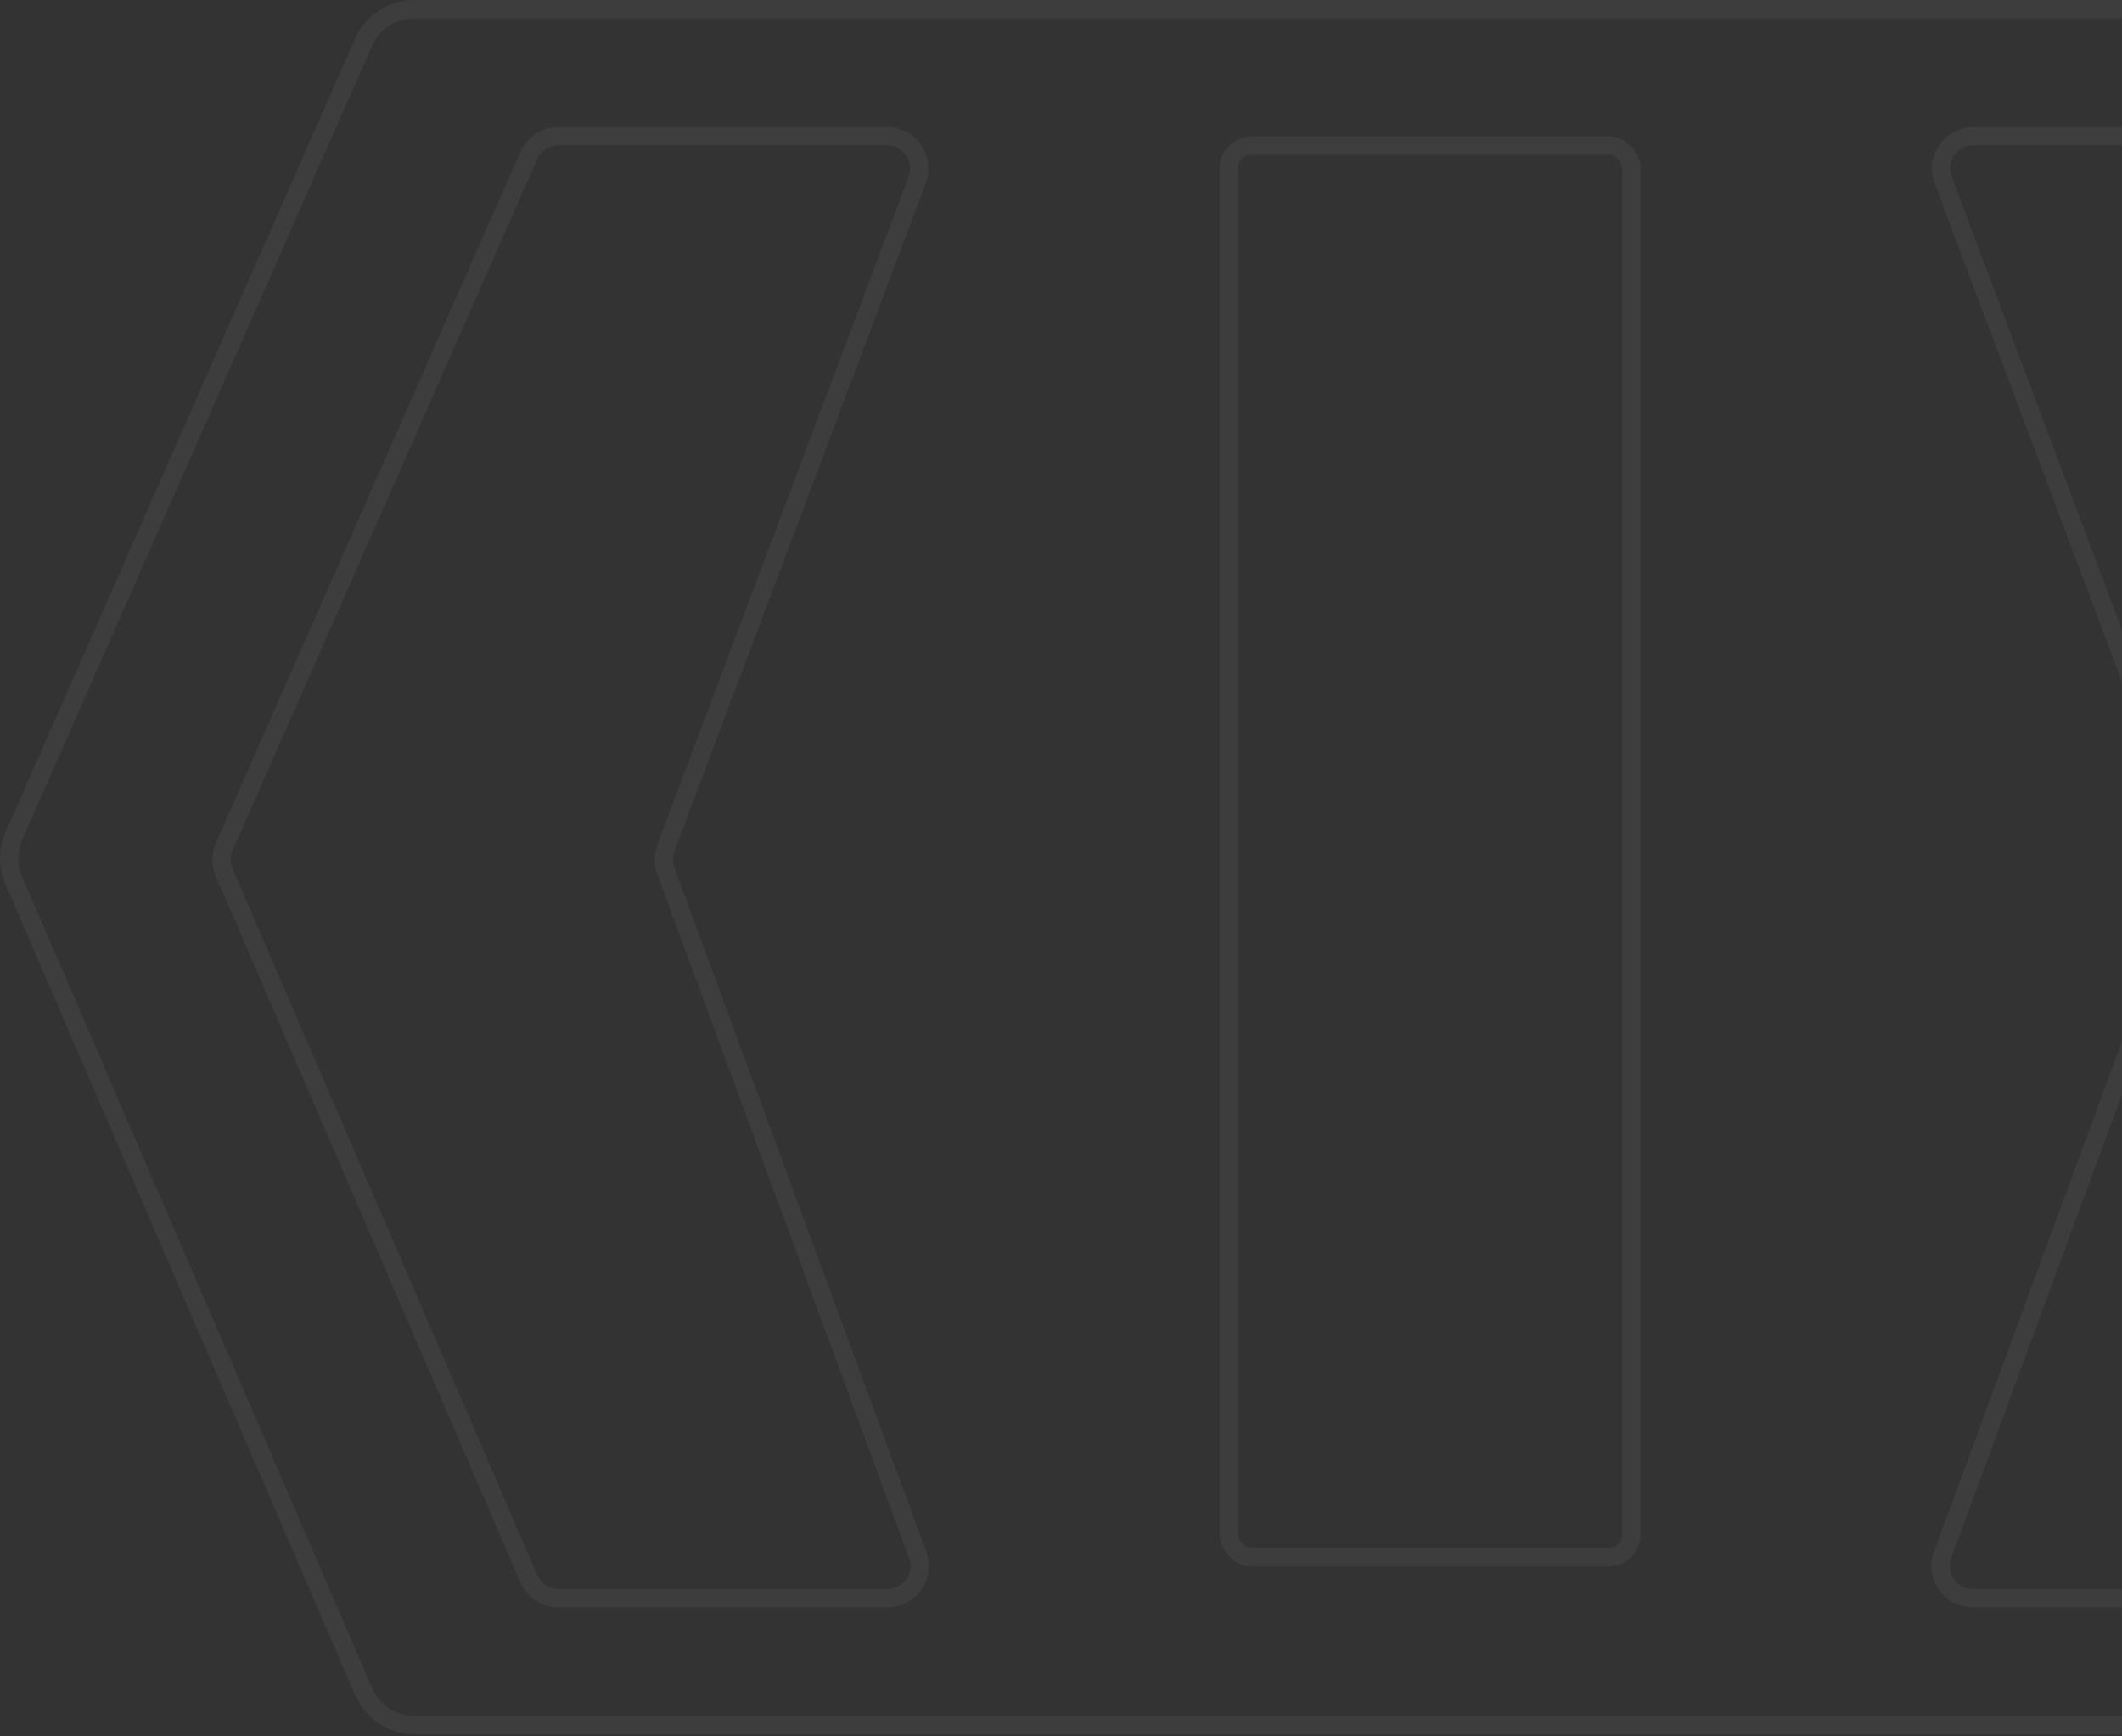 <svg width="462" height="378" viewBox="0 0 462 378" fill="none" xmlns="http://www.w3.org/2000/svg">
<rect x="0" y="0" width="462" height="378" fill="#333333" stroke="none"/>
<g opacity="0.05">
<path d="M2.99 191.636L79.173 368.239C81.087 372.677 85.457 375.551 90.29 375.551H443.778H530.71C535.543 375.551 539.913 372.677 541.827 368.239L618.01 191.636C619.343 188.545 619.329 185.038 617.972 181.958L541.857 9.225C539.922 4.834 535.576 2 530.778 2H449.567H90.217C85.418 2 81.078 4.834 79.143 9.225L3.028 181.958C1.671 185.038 1.657 188.545 2.99 191.636Z" stroke="white" stroke-width="4"/>
<path d="M193.152 29.674H121.536C118.762 29.674 116.249 31.312 115.131 33.851L48.83 184.312C48.045 186.093 48.037 188.121 48.808 189.908L115.148 343.695C116.255 346.261 118.781 347.922 121.575 347.922H193.227C198.097 347.922 201.478 343.073 199.796 338.503L144.944 189.55C144.363 187.973 144.369 186.24 144.961 184.667L199.704 39.138C201.426 34.561 198.042 29.674 193.152 29.674Z" stroke="white" stroke-width="4"/>
<rect x="267.53" y="31.674" width="87.669" height="307.33" rx="5" stroke="white" stroke-width="4"/>
<path d="M429.578 29.674H501.193C503.968 29.674 506.48 31.312 507.599 33.851L573.9 184.312C574.685 186.093 574.693 188.121 573.922 189.908L507.582 343.695C506.475 346.261 503.949 347.922 501.154 347.922H429.503C424.633 347.922 421.251 343.073 422.934 338.503L477.786 189.55C478.366 187.973 478.36 186.24 477.769 184.667L423.026 39.138C421.304 34.561 424.687 29.674 429.578 29.674Z" stroke="white" stroke-width="4"/>
</g>
</svg>
